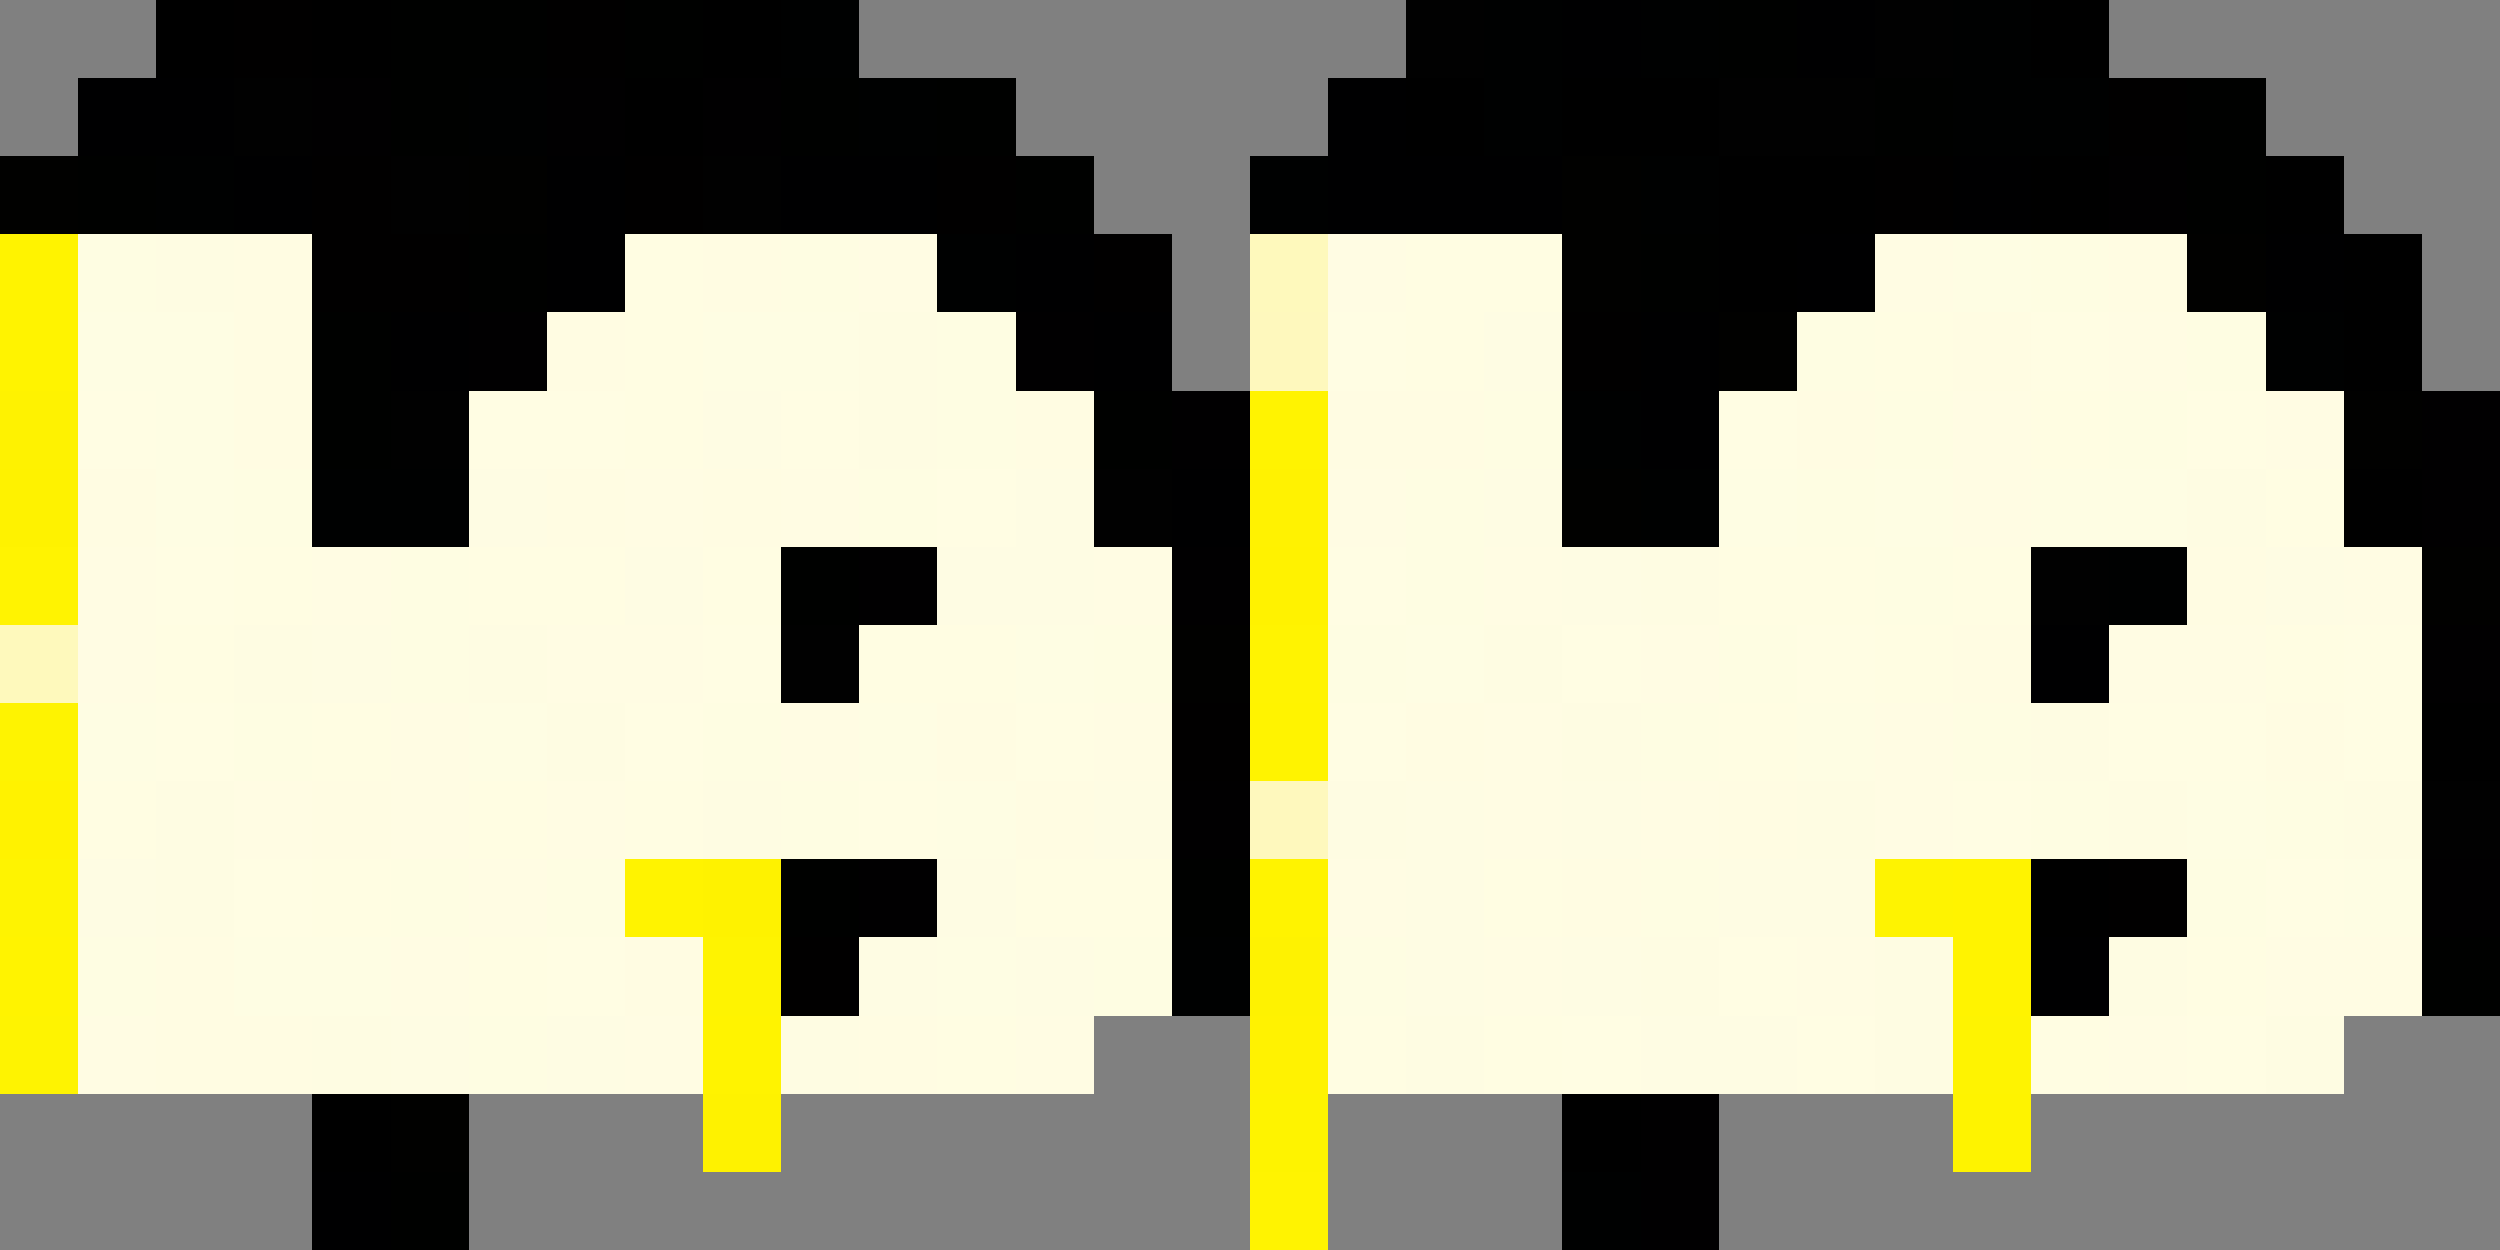 <svg xmlns="http://www.w3.org/2000/svg" viewBox="0 -0.5 32 16" shape-rendering="crispEdges">
<rect x="0" y="-0.5" width="32" height="16" fill="#808080" stroke="none"/>
<path stroke="#000000" d="M2 0h1M4 0h1M9 0h1M26 0h1M8 1h1M18 1h1M20 1h2M22 2h2M26 2h1M29 2h1M22 3h1M30 3h1M30 4h1M30 6h1M31 9h1M26 11h1M4 14h1M20 14h1" />
<path stroke="#010000" d="M3 0h1M7 0h1M27 1h1M4 2h1M8 2h1M12 2h1M24 2h1M4 3h2M14 3h1M20 4h1M15 9h1M27 11h1M10 12h1" />
<path stroke="#000100" d="M5 0h2M8 0h1M22 0h1M5 1h1M10 1h1M12 1h1M24 1h1M28 1h1M1 2h1M13 2h1M28 2h1M6 3h1M21 3h1M4 4h1M4 5h1M14 5h1M10 7h1M10 11h1M15 11h1M31 12h1M5 15h1" />
<path stroke="#000101" d="M10 0h1M19 0h1M21 0h1M25 0h1M6 1h1M11 1h1M19 1h1M25 1h2M2 2h1M16 2h1M21 2h1M12 3h1M29 4h1M20 5h1M4 6h2M21 6h1M27 7h1M15 12h1M20 15h1" />
<path stroke="#010101" d="M18 0h1M24 0h1M3 1h1M22 1h2M5 2h1M9 2h1M5 5h1M14 6h1M26 7h1M10 8h1M31 10h1" />
<path stroke="#000001" d="M20 0h1M23 0h1M1 1h2M17 1h1M3 2h1M7 2h1M10 2h2M17 2h3M25 2h1M7 3h1M13 3h1M23 3h1M29 3h1M5 4h1M14 4h1M21 4h1M21 5h1M15 6h1M26 8h1M26 12h1M4 15h1" />
<path stroke="#010001" d="M4 1h1M7 1h1M9 1h1M27 2h1M6 4h1M13 4h1M15 5h1M31 5h1M31 6h1M11 7h1M15 7h1M31 8h1M15 10h1M11 11h1M31 11h1M21 14h1M21 15h1" />
<path stroke="#010100" d="M0 2h1M6 2h1M20 2h1M20 3h1M28 3h1M22 4h1M30 5h1M20 6h1M31 7h1M15 8h1M5 14h1" />
<path stroke="#fff300" d="M0 3h1M0 4h1M16 9h1M8 11h1M16 11h1M25 11h1M0 12h1M25 12h1M9 13h1" />
<path stroke="#fefde2" d="M1 3h1M10 3h1M26 3h1M12 4h1M23 4h1M28 4h1M12 5h1M19 5h1M24 5h1M27 5h1M3 6h1M11 6h1M18 6h1M23 6h1M5 7h1M18 7h1M24 7h1M5 8h1M14 8h1M17 8h1M22 8h1M3 9h1M9 9h1M21 9h1M25 9h1M10 10h1M26 10h1M29 10h1M5 11h1M7 11h1M21 11h1M28 11h1M1 12h1M14 12h1M17 12h1M6 13h1" />
<path stroke="#fefce2" d="M2 3h1M11 4h1M11 5h1M28 6h1M21 7h1M3 8h1M6 8h1M19 8h1M7 9h1M20 9h1M26 9h1M2 10h1M9 10h1M17 10h1M23 10h1M27 10h1M30 10h1M2 11h1M21 12h1M24 12h1M27 12h1M4 13h1M10 13h1M18 13h1M24 13h1M29 13h1" />
<path stroke="#fffce2" d="M3 3h1M9 3h1M27 3h1M3 4h1M7 4h1M25 4h1M3 5h1M13 5h1M17 5h2M23 5h1M1 6h1M7 6h1M9 6h1M28 7h1M25 8h1M12 9h1M18 9h1M29 9h1M4 10h1M13 10h1M22 10h1M20 11h1M2 12h1M8 12h1M2 13h2M11 13h1" />
<path stroke="#fffde2" d="M8 3h1M18 3h2M8 4h1M18 4h1M24 4h1M8 5h1M26 5h1M29 6h1M3 7h1M6 7h2M9 7h1M22 7h2M25 7h1M2 8h1M11 8h2M24 8h1M29 8h1M4 9h1M22 9h1M1 10h1M6 10h1M8 10h1M4 11h1M13 11h2M19 11h1M6 12h1M28 12h1M12 13h1M17 13h1M19 13h1M26 13h1" />
<path stroke="#fffce3" d="M11 3h1M17 3h1M24 3h1M27 4h1M25 5h1M29 5h1M8 6h1M10 6h1M17 6h1M25 6h1M1 7h1M4 7h1M14 7h1M19 7h1M30 7h1M1 8h1M7 8h2M21 8h1M27 8h2M5 9h1M10 9h1M14 9h1M19 9h1M24 9h1M3 10h1M5 10h1M7 10h1M19 10h1M21 10h1M24 10h1M6 11h1M17 11h1M5 12h1M19 12h1M23 12h1M29 12h2M1 13h1M8 13h1M13 13h1M27 13h1" />
<path stroke="#fef9bc" d="M16 3h1M0 8h1" />
<path stroke="#fefde3" d="M25 3h1M1 4h2M9 4h2M2 5h1M2 6h1M22 6h1M24 6h1M26 6h2M13 8h1M18 8h1M1 9h1M6 9h1M11 9h1M23 9h1M12 10h1M28 10h1M30 11h1M3 12h2M12 12h1" />
<path stroke="#fef8bd" d="M16 4h1M16 10h1" />
<path stroke="#fffde3" d="M17 4h1M26 4h1M1 5h1M6 5h2M10 5h1M22 5h1M28 5h1M12 6h1M2 7h1M17 7h1M9 8h1M20 8h1M23 8h1M30 8h1M2 9h1M8 9h1M13 9h1M17 9h1M27 9h2M30 9h1M11 10h1M25 10h1M3 11h1M29 11h1M7 12h1M22 12h1M20 13h1M23 13h1M28 13h1" />
<path stroke="#fefce3" d="M19 4h1M9 5h1M6 6h1M13 6h1M19 6h1M8 7h1M12 7h2M20 7h1M29 7h1M4 8h1M14 10h1M18 10h1M20 10h1M1 11h1M12 11h1M18 11h1M22 11h2M11 12h1M13 12h1M18 12h1M20 12h1M5 13h1M7 13h1M21 13h2" />
<path stroke="#fef201" d="M0 5h1M16 12h1" />
<path stroke="#fff301" d="M16 5h1M0 7h1M16 8h1M16 15h1" />
<path stroke="#fef200" d="M0 6h1M9 11h1M9 14h1" />
<path stroke="#fff201" d="M16 6h1M16 13h1" />
<path stroke="#fff200" d="M16 7h1M0 10h1" />
<path stroke="#fef301" d="M0 9h1M0 11h1M24 11h1M9 12h1M0 13h1M25 13h1" />
<path stroke="#fef300" d="M16 14h1M25 14h1" />
</svg>